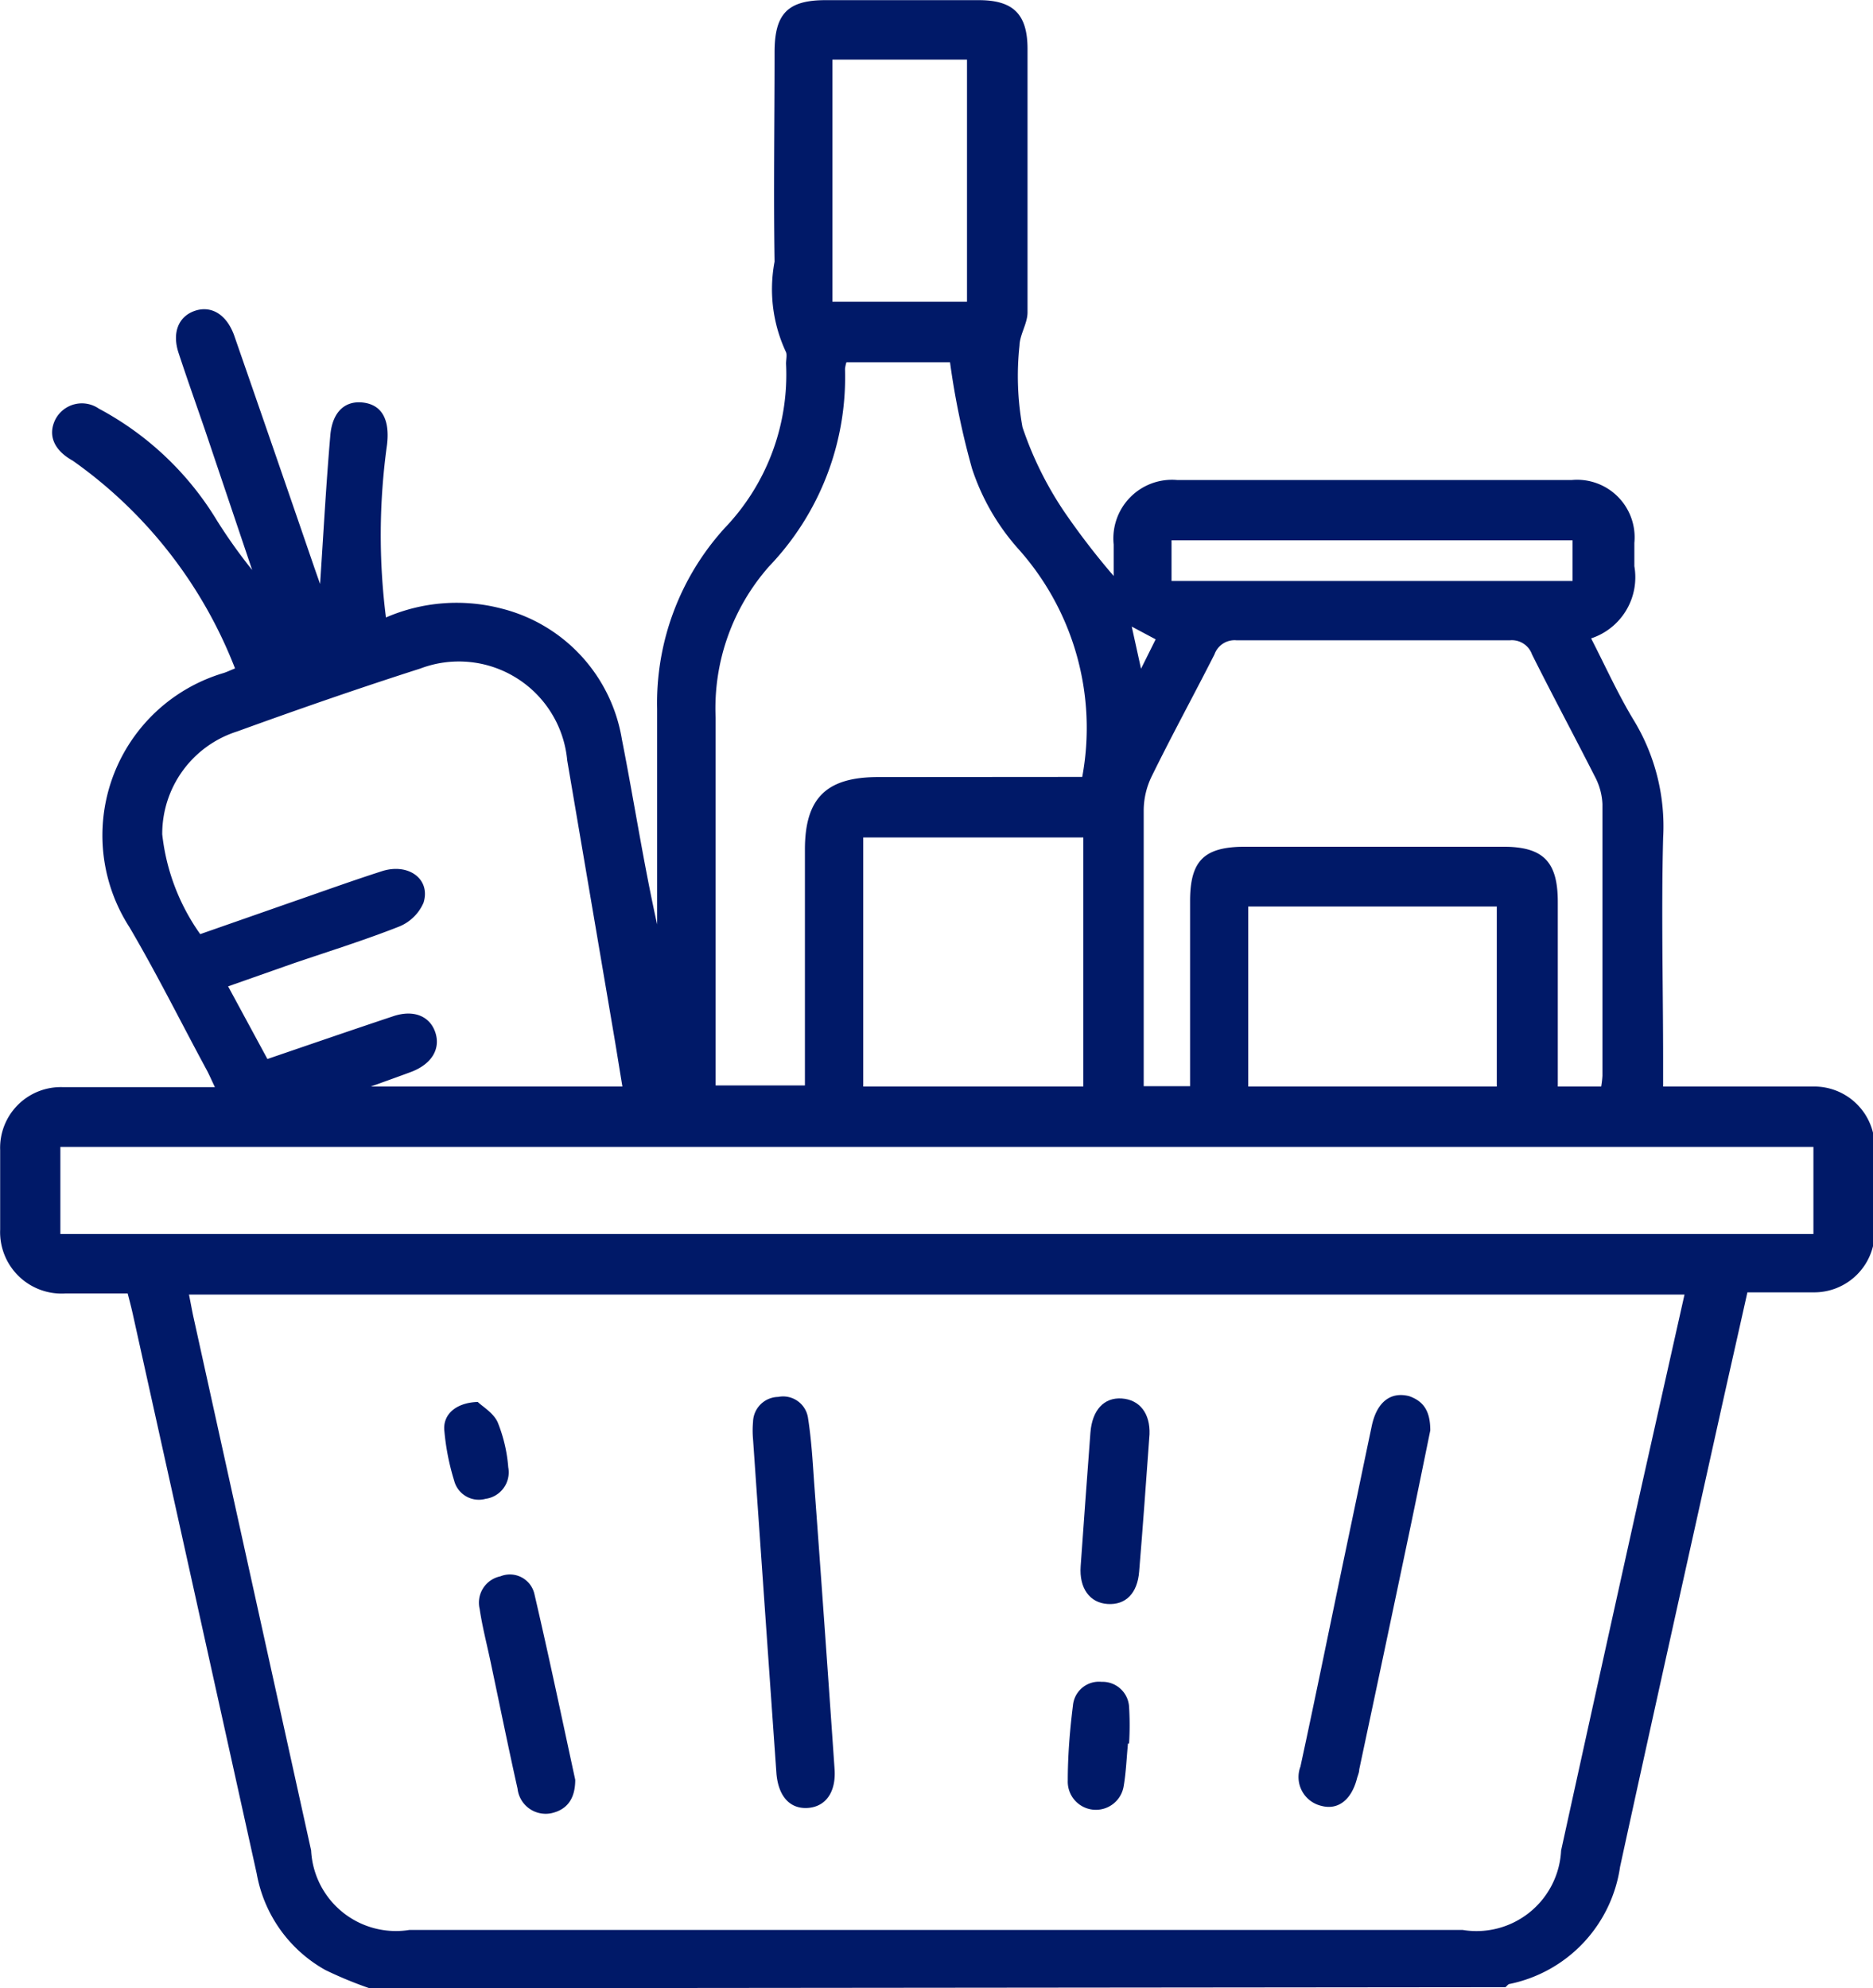 <svg xmlns="http://www.w3.org/2000/svg" width="11.914" height="12.645" viewBox="0 0 11.914 12.645">
  <g id="Group_59838" data-name="Group 59838" transform="translate(-101.216 -99.55)">
    <path id="Path_68827" data-name="Path 68827" d="M103.567,112.195a2.557,2.557,0,0,1-.281-.116.878.878,0,0,1-.437-.613q-.394-1.781-.789-3.562c-.009-.04-.019-.079-.032-.128-.132,0-.264,0-.395,0a.391.391,0,0,1-.416-.406c0-.169,0-.337,0-.506a.386.386,0,0,1,.4-.4c.316,0,.633,0,.966,0-.023-.048-.038-.084-.057-.118-.162-.3-.314-.606-.487-.9a1.077,1.077,0,0,1,.6-1.616c.019-.006.037-.015.072-.029a2.9,2.9,0,0,0-1.032-1.321c-.121-.067-.16-.163-.111-.262a.19.19,0,0,1,.277-.069,1.949,1.949,0,0,1,.752.713,3.348,3.348,0,0,0,.223.313l-.3-.89c-.056-.163-.114-.326-.168-.49-.043-.13,0-.231.1-.267s.2.013.252.151q.259.745.515,1.491l.033.094c.021-.315.038-.63.065-.944.013-.157.1-.226.215-.209s.164.11.146.266a4.162,4.162,0,0,0-.007,1.1,1.129,1.129,0,0,1,.734-.057,1.03,1.03,0,0,1,.767.833c.077.39.137.784.224,1.176v-.124q0-.623,0-1.247a1.653,1.653,0,0,1,.43-1.15,1.411,1.411,0,0,0,.39-1.045c0-.025.007-.056,0-.073a.941.941,0,0,1-.073-.576c-.007-.444,0-.889,0-1.333,0-.244.084-.33.324-.33q.488,0,.975,0c.219,0,.309.089.31.307,0,.56,0,1.119,0,1.679,0,.07-.049.14-.051.21a1.81,1.81,0,0,0,.019.52,2.229,2.229,0,0,0,.264.535,4.7,4.7,0,0,0,.316.411c0-.079,0-.138,0-.2a.373.373,0,0,1,.406-.41q1.253,0,2.506,0a.366.366,0,0,1,.4.4c0,.049,0,.1,0,.148a.409.409,0,0,1-.275.459c.091.177.173.36.277.53a1.3,1.3,0,0,1,.181.74c-.012.473,0,.947,0,1.42v.16h.491c.156,0,.313,0,.469,0a.385.385,0,0,1,.386.385c.005.181.006.362,0,.543a.385.385,0,0,1-.389.381c-.136,0-.271,0-.421,0-.059.265-.119.528-.177.79-.212.955-.425,1.909-.633,2.864a.891.891,0,0,1-.7.744c-.011,0-.019.013-.029.021Zm8.364-4.412h-9.513c.011.053.019.1.028.141q.375,1.7.749,3.394a.54.54,0,0,0,.625.506h6.7a.539.539,0,0,0,.626-.505q.251-1.144.505-2.287Zm.82-.939H101.6v.554h11.151Zm-4.651-2.353a1.707,1.707,0,0,0-.41-1.454,1.443,1.443,0,0,1-.291-.507,5,5,0,0,1-.14-.676H106.6a.218.218,0,0,0-.009.042,1.739,1.739,0,0,1-.482,1.255,1.363,1.363,0,0,0-.341.963c0,.736,0,1.472,0,2.208v.131h.568c0-.507,0-1,0-1.5,0-.327.136-.461.466-.461Zm-5.611,1,.572-.2c.194-.067.387-.137.583-.2.169-.055.313.049.266.2a.286.286,0,0,1-.156.152c-.221.087-.449.158-.675.235l-.412.145.25.462c.272-.093.536-.184.8-.272.131-.044.232,0,.267.1s-.014.2-.15.253c-.075.028-.151.055-.259.094h1.6c-.018-.109-.034-.21-.051-.311-.1-.588-.2-1.176-.3-1.763a.692.692,0,0,0-.935-.584c-.391.125-.779.26-1.165.4a.683.683,0,0,0-.476.654A1.348,1.348,0,0,0,102.489,105.49Zm8.912.969a.614.614,0,0,0,.008-.068c0-.576,0-1.152,0-1.728a.409.409,0,0,0-.048-.175c-.132-.26-.27-.517-.4-.777a.136.136,0,0,0-.14-.09q-.87,0-1.74,0a.136.136,0,0,0-.14.09c-.132.26-.272.516-.4.777a.5.5,0,0,0-.05.211c0,.547,0,1.094,0,1.641v.117h.295v-.128q0-.524,0-1.049c0-.258.089-.346.351-.346h1.641c.254,0,.347.094.347.351q0,.518,0,1.037v.137Zm-4.694,0h1.4v-1.584h-1.4Zm4.03,0v-1.145h-1.581v1.145Zm-4.226-4.991h.856v-1.54h-.856Zm2.157,1.776h2.551v-.259h-2.551Zm-.253.29.059.268.093-.187Z" fill="#001968"/>
    <path id="Path_68828" data-name="Path 68828" d="M139.491,140c-.041.2-.087.427-.135.656q-.158.753-.317,1.5c0,.02-.01.04-.015.06-.035.133-.119.2-.225.172a.188.188,0,0,1-.134-.25c.1-.462.193-.923.29-1.385.055-.261.109-.522.164-.783.032-.149.118-.218.237-.188C139.448,139.814,139.491,139.877,139.491,140Z" transform="translate(-29.177 -31.353)" fill="#001968"/>
    <path id="Path_68829" data-name="Path 68829" d="M123.434,142.168c.008.141-.057.233-.17.241s-.187-.072-.2-.217q-.075-1.063-.149-2.128a.618.618,0,0,1,0-.111.163.163,0,0,1,.16-.158.16.16,0,0,1,.19.136c.021.134.029.269.038.4Q123.371,141.252,123.434,142.168Z" transform="translate(-16.909 -31.361)" fill="#001968"/>
    <path id="Path_68830" data-name="Path 68830" d="M115.632,146.231c0,.121-.052.191-.154.213a.18.18,0,0,1-.213-.157c-.061-.272-.116-.545-.174-.818-.023-.108-.051-.216-.067-.325a.171.171,0,0,1,.132-.207.16.16,0,0,1,.216.111C115.465,145.447,115.549,145.848,115.632,146.231Z" transform="translate(-10.757 -35.362)" fill="#001968"/>
    <path id="Path_68831" data-name="Path 68831" d="M132.812,140.065c-.022.3-.042.586-.066.873-.011.139-.086.213-.2.206s-.182-.1-.172-.24q.03-.424.062-.849c.011-.144.086-.226.2-.218S132.817,139.933,132.812,140.065Z" transform="translate(-24.284 -31.393)" fill="#001968"/>
    <path id="Path_68832" data-name="Path 68832" d="M132.368,148.4c-.009.09-.012.181-.027.269a.179.179,0,0,1-.356-.032c0-.16.013-.32.033-.479a.166.166,0,0,1,.182-.15.169.169,0,0,1,.175.159,1.952,1.952,0,0,1,0,.233Z" transform="translate(-23.977 -37.762)" fill="#001968"/>
    <path id="Path_68833" data-name="Path 68833" d="M114.214,139.944c.028.028.1.069.127.13a.963.963,0,0,1,.067.286.17.17,0,0,1-.144.2.162.162,0,0,1-.2-.115,1.524,1.524,0,0,1-.062-.312C113.988,140.028,114.07,139.949,114.214,139.944Z" transform="translate(-9.959 -31.478)" fill="#001968"/>
  </g>
</svg>
